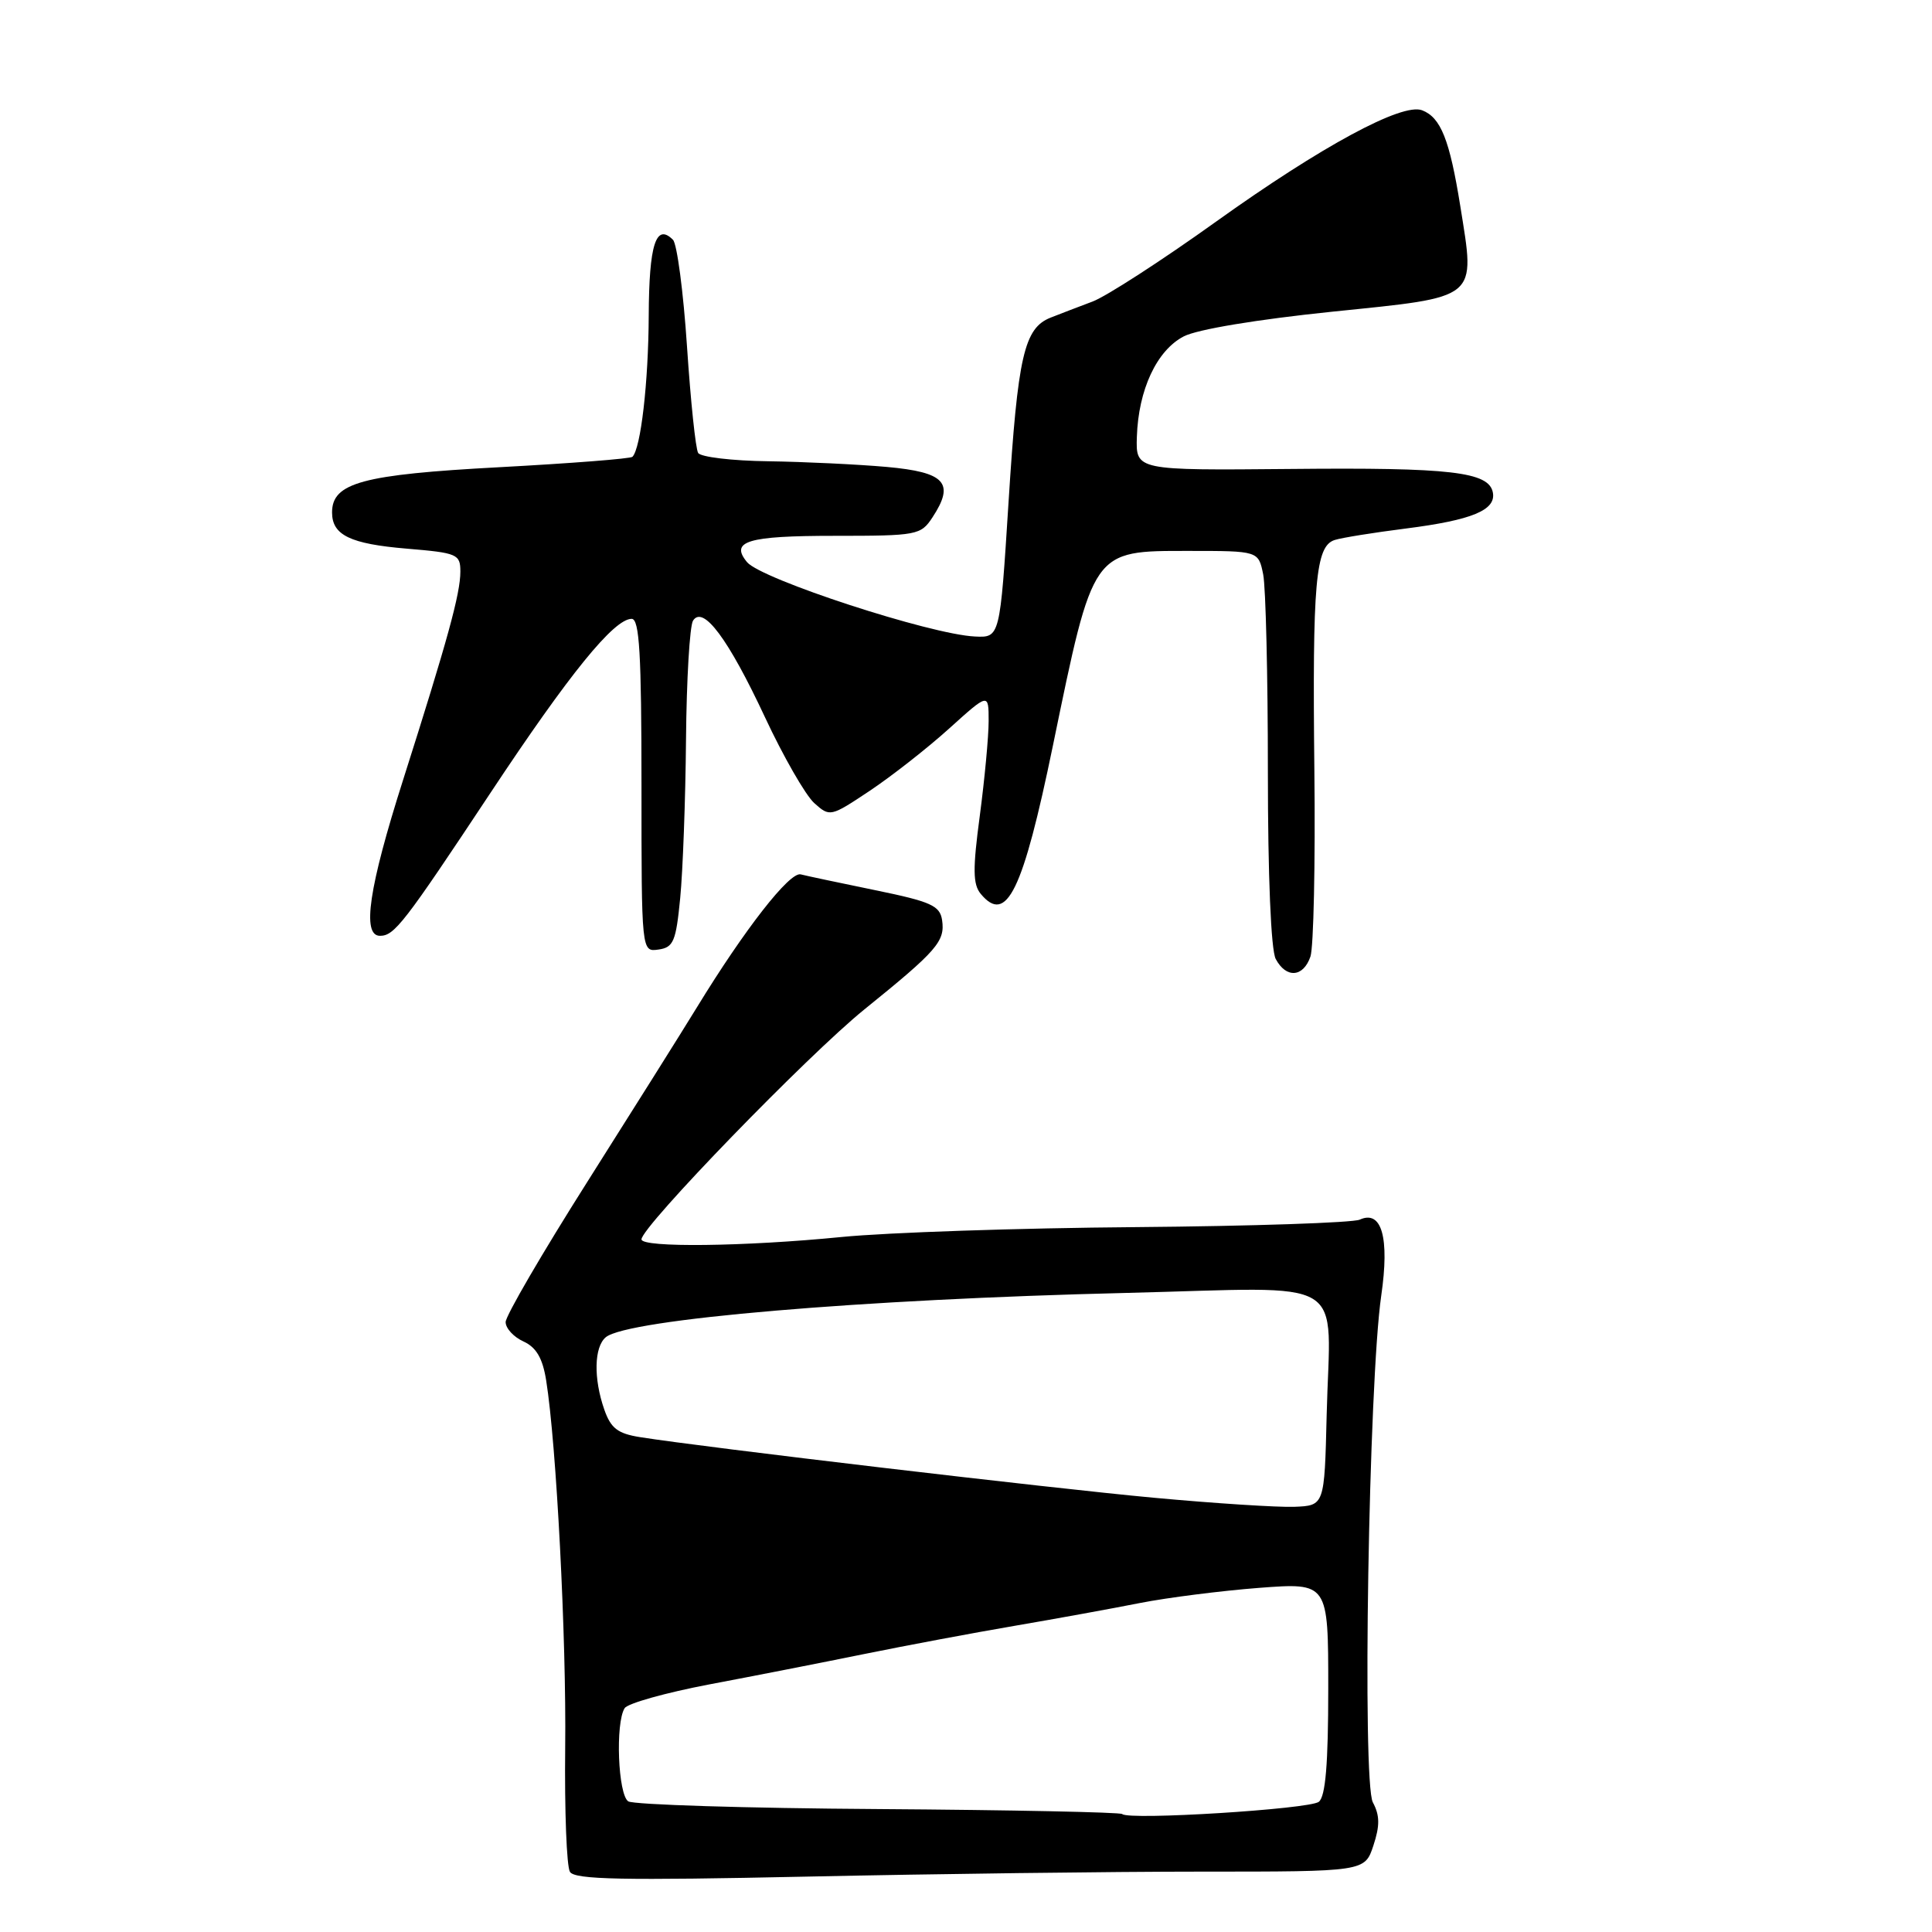 <?xml version="1.0" encoding="UTF-8" standalone="no"?>
<!DOCTYPE svg PUBLIC "-//W3C//DTD SVG 1.1//EN" "http://www.w3.org/Graphics/SVG/1.1/DTD/svg11.dtd" >
<svg xmlns="http://www.w3.org/2000/svg" xmlns:xlink="http://www.w3.org/1999/xlink" version="1.1" viewBox="0 0 256 256">
 <g >
 <path fill="currentColor"
d=" M 159.17 248.00 C 180.84 248.00 180.84 248.00 181.98 244.55 C 182.85 241.91 182.84 240.56 181.91 238.82 C 180.48 236.16 181.36 183.17 183.02 171.69 C 184.14 163.99 183.09 160.28 180.17 161.61 C 179.25 162.02 165.90 162.47 150.50 162.60 C 135.10 162.72 117.55 163.31 111.50 163.91 C 98.68 165.18 85.00 165.34 85.00 164.22 C 85.00 162.55 107.06 139.79 114.55 133.74 C 124.18 125.96 125.25 124.73 124.83 121.91 C 124.54 120.00 123.35 119.47 116.00 117.96 C 111.33 117.00 106.87 116.06 106.10 115.86 C 104.64 115.48 98.69 123.10 92.33 133.50 C 90.31 136.80 83.78 147.19 77.83 156.59 C 71.87 166.00 67.00 174.36 67.00 175.18 C 67.00 176.01 68.06 177.16 69.36 177.75 C 71.06 178.53 71.90 179.96 72.37 182.91 C 73.73 191.41 75.06 217.08 74.89 231.62 C 74.80 239.94 75.08 247.32 75.52 248.03 C 76.15 249.06 82.49 249.18 106.91 248.66 C 123.73 248.30 147.25 248.00 159.17 248.00 Z  M 173.64 126.75 C 174.06 125.51 174.30 114.38 174.16 102.00 C 173.89 77.16 174.31 72.35 176.86 71.55 C 177.79 71.25 182.04 70.57 186.30 70.03 C 195.08 68.91 198.26 67.59 197.81 65.25 C 197.28 62.52 192.24 61.93 171.00 62.14 C 150.50 62.33 150.50 62.33 150.64 57.89 C 150.84 51.64 153.28 46.42 156.86 44.57 C 158.66 43.64 166.57 42.33 176.54 41.30 C 196.12 39.29 195.49 39.81 193.50 27.33 C 192.08 18.49 190.91 15.56 188.43 14.61 C 185.78 13.60 175.12 19.36 161.13 29.37 C 153.93 34.53 146.56 39.29 144.76 39.96 C 142.97 40.63 140.48 41.59 139.23 42.08 C 135.70 43.47 134.86 47.14 133.64 66.50 C 132.50 84.50 132.50 84.50 129.18 84.34 C 123.28 84.07 100.87 76.75 98.99 74.49 C 96.69 71.71 99.04 71.00 110.54 71.00 C 121.55 71.00 122.01 70.91 123.56 68.55 C 126.55 63.99 125.26 62.57 117.49 61.87 C 113.65 61.53 106.59 61.19 101.81 61.12 C 97.03 61.06 92.84 60.56 92.51 60.02 C 92.17 59.47 91.51 53.12 91.03 45.89 C 90.55 38.67 89.71 32.31 89.17 31.77 C 86.92 29.52 86.00 32.40 85.96 41.81 C 85.92 50.69 84.91 59.42 83.80 60.53 C 83.56 60.78 75.60 61.40 66.13 61.91 C 48.01 62.88 44.00 63.97 44.00 67.90 C 44.00 70.91 46.40 72.07 53.91 72.70 C 60.61 73.26 61.00 73.43 61.00 75.74 C 61.00 78.66 59.32 84.77 53.41 103.35 C 48.87 117.60 47.92 124.00 50.35 124.00 C 52.26 124.00 53.52 122.37 65.03 105.00 C 75.45 89.27 81.35 82.00 83.70 82.00 C 84.73 82.00 85.00 86.65 85.00 104.07 C 85.00 126.14 85.00 126.14 87.25 125.82 C 89.24 125.54 89.57 124.75 90.13 119.00 C 90.48 115.42 90.83 105.97 90.90 98.00 C 90.97 90.03 91.39 82.93 91.83 82.24 C 93.16 80.15 96.50 84.63 101.36 95.03 C 103.79 100.24 106.73 105.35 107.88 106.40 C 109.96 108.27 110.04 108.25 115.24 104.79 C 118.13 102.86 122.86 99.16 125.75 96.55 C 131.00 91.81 131.00 91.81 131.00 95.54 C 131.00 97.60 130.47 103.23 129.83 108.08 C 128.88 115.16 128.91 117.18 129.95 118.44 C 133.37 122.56 135.53 118.13 139.52 98.78 C 144.90 72.68 144.67 73.00 157.53 73.00 C 166.75 73.00 166.75 73.00 167.38 76.12 C 167.72 77.84 168.00 89.57 168.00 102.19 C 168.00 116.09 168.41 125.89 169.04 127.07 C 170.43 129.67 172.69 129.51 173.64 126.75 Z  M 148.70 240.37 C 148.46 240.13 133.92 239.83 116.38 239.71 C 98.85 239.60 83.94 239.13 83.25 238.69 C 81.89 237.81 81.52 228.30 82.77 226.34 C 83.18 225.70 88.23 224.29 94.00 223.19 C 99.78 222.10 109.00 220.29 114.50 219.17 C 120.00 218.05 129.00 216.36 134.50 215.42 C 140.00 214.48 147.46 213.12 151.09 212.40 C 154.71 211.69 161.80 210.79 166.84 210.40 C 176.00 209.71 176.00 209.71 176.00 223.73 C 176.00 233.76 175.64 238.04 174.75 238.75 C 173.52 239.72 149.55 241.22 148.70 240.37 Z  M 152.79 198.45 C 139.24 197.20 93.40 191.79 84.82 190.43 C 81.85 189.96 80.94 189.26 80.07 186.77 C 78.63 182.65 78.72 178.48 80.27 177.19 C 83.15 174.80 114.17 172.16 149.19 171.32 C 179.30 170.59 176.24 168.73 175.79 187.50 C 175.50 199.50 175.50 199.50 171.50 199.66 C 169.30 199.74 160.88 199.20 152.79 198.45 Z "/>
</g>
</svg>